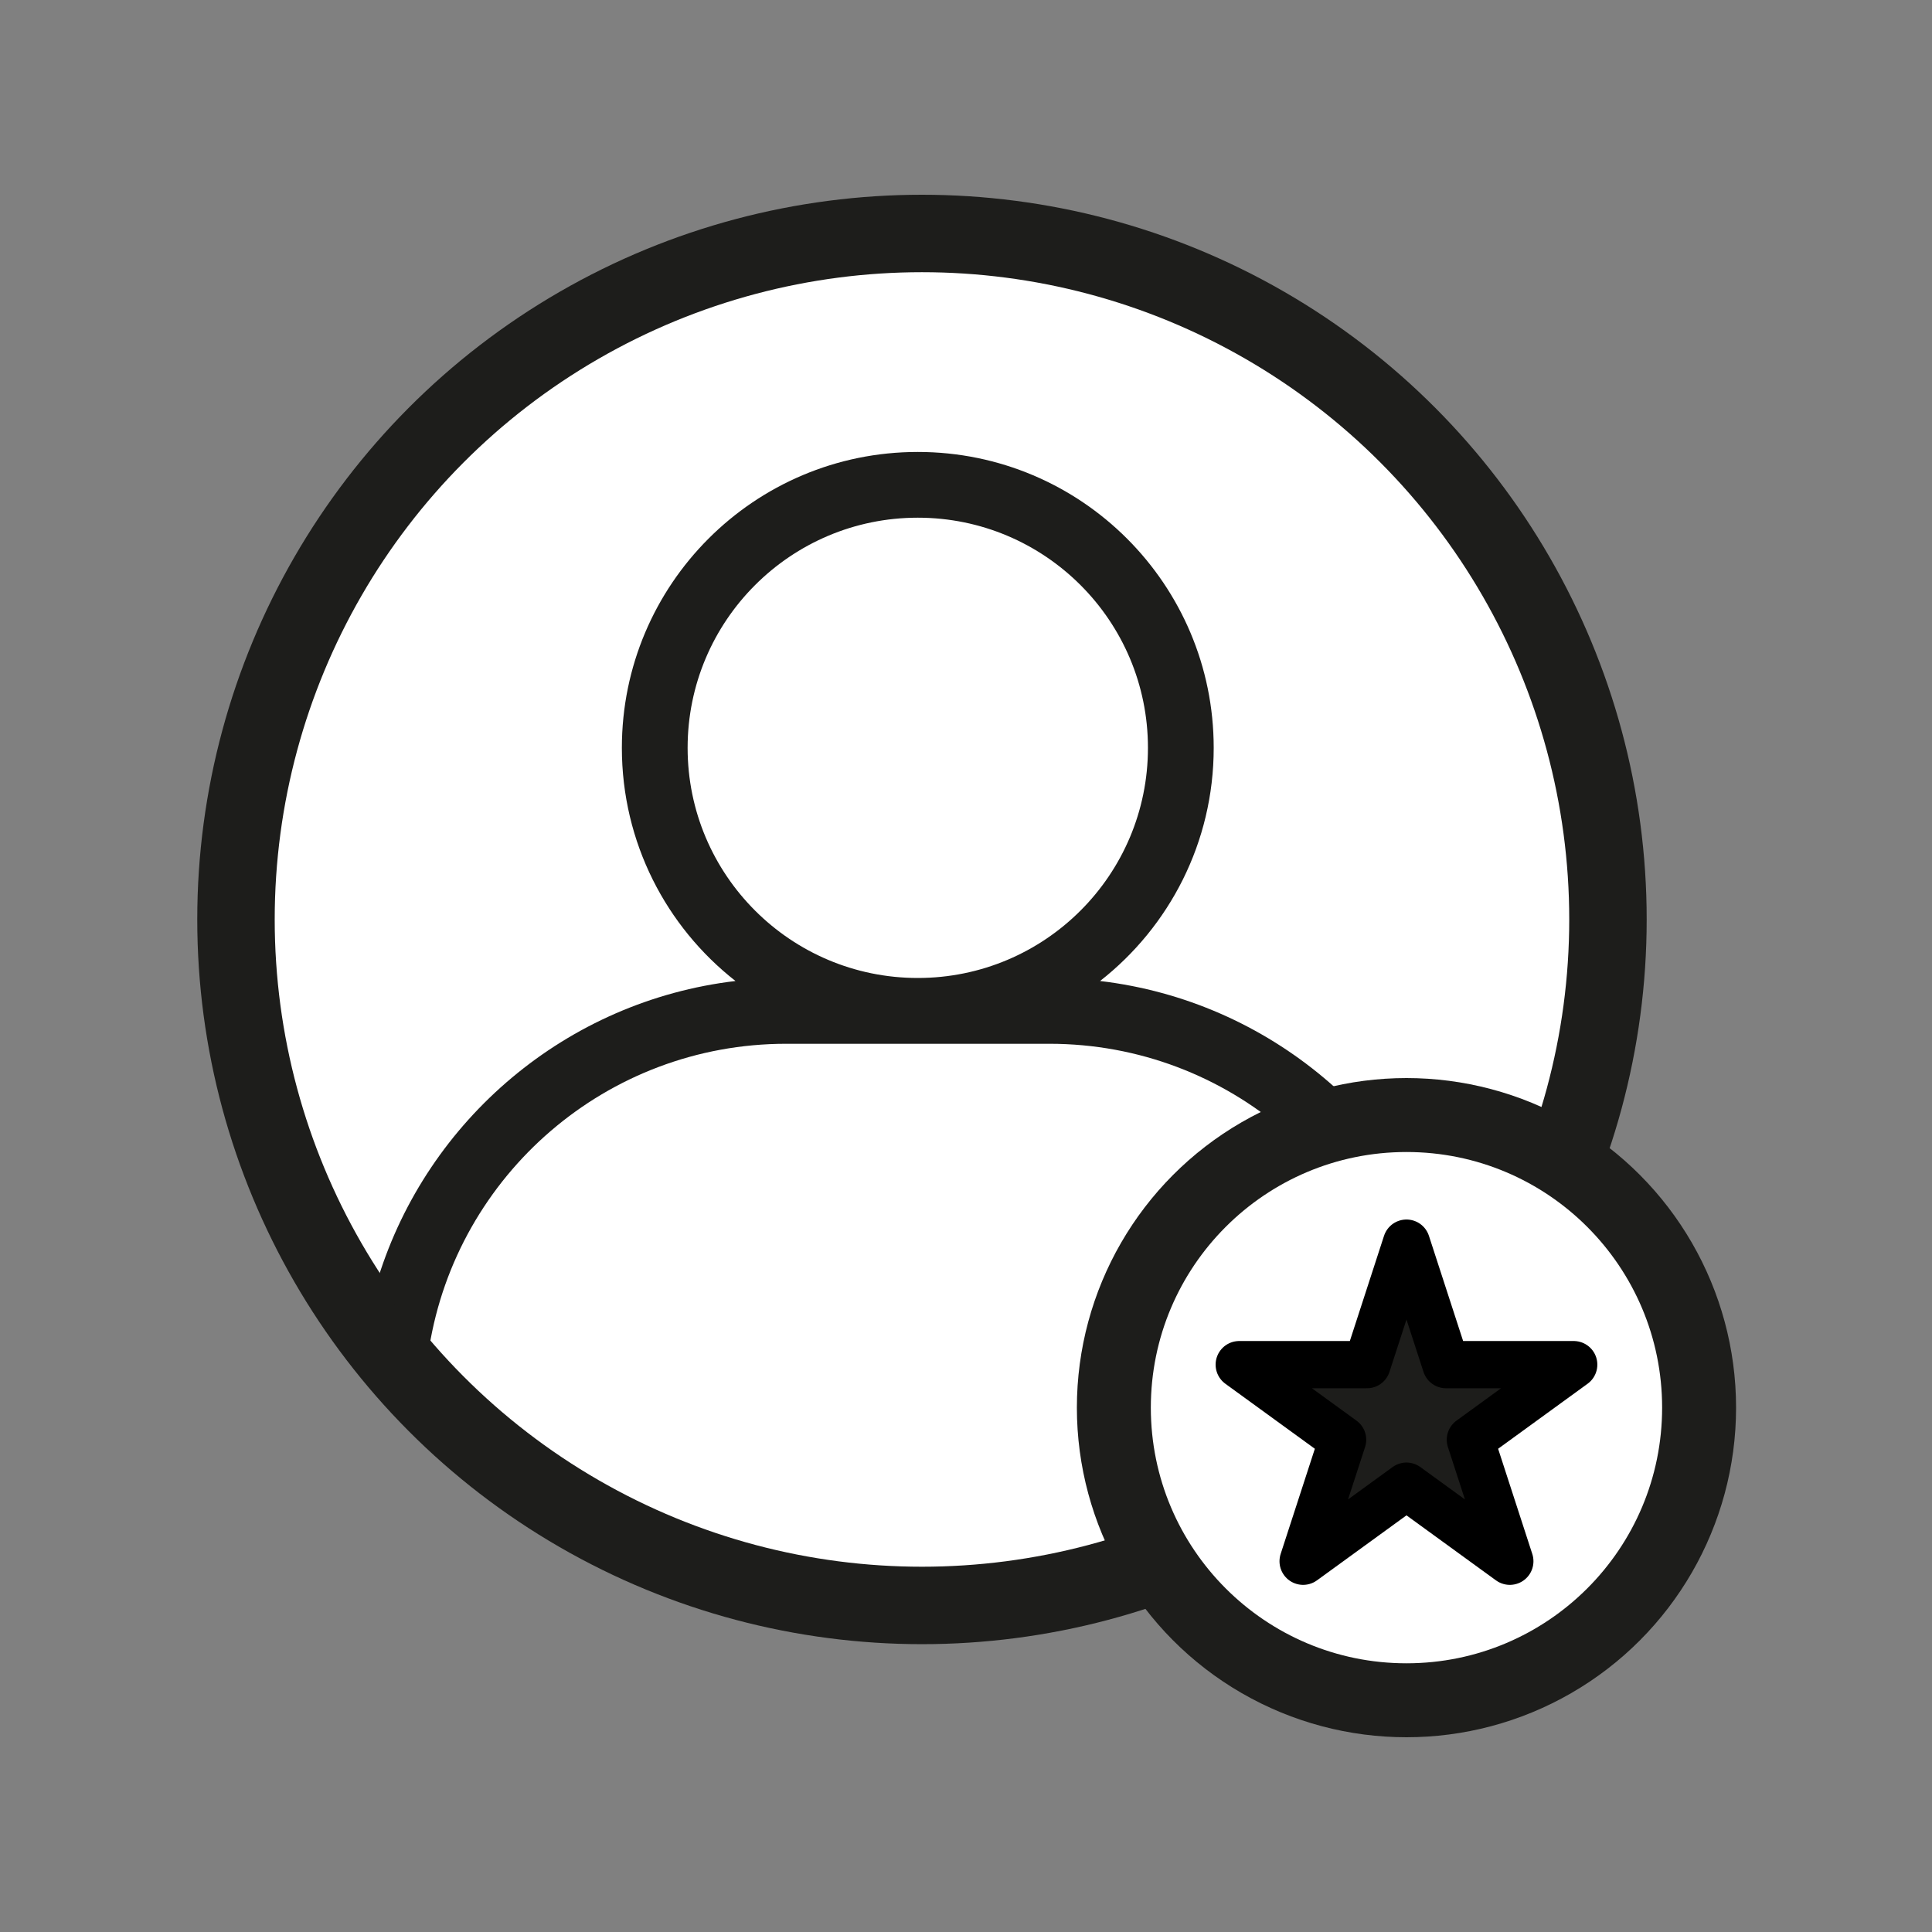 <?xml version="1.0" encoding="UTF-8"?>
<svg id="Calque_1" data-name="Calque 1" xmlns="http://www.w3.org/2000/svg" viewBox="0 0 900 900">
  <rect x="0" y="0" width="900" height="900" fill="#808080" stroke="none"/>
  <defs>
    <style>
      .cls-1 {
        fill-rule: evenodd;
      }

      .cls-1, .cls-2, .cls-3 {
        fill: #1d1d1b;
      }

      .cls-3 {
        stroke: #000;
        stroke-linecap: round;
        stroke-linejoin: round;
        stroke-width: 22px;
      }

      .cls-4 {
        fill: #fff;
      }
    </style>
  </defs>
  <circle class="cls-2" cx="429.49" cy="428.32" r="337.6"/>
  <circle class="cls-4" cx="429.49" cy="428.32" r="301.52"/>
  <path class="cls-1" d="M679.04,595.74c-22.88-73.91-87.66-129.42-166.58-138.75,32.21-25.23,52.93-64.51,52.93-108.6,0-76.13-61.71-137.85-137.85-137.85s-137.85,61.71-137.85,137.85c0,44.09,20.72,83.37,52.93,108.6-78.73,9.32-143.39,64.58-166.42,138.23-.08.27-.16.54-.24.8,7.32,11.05,15.34,21.59,24.01,31.55,12.98-80.15,82.49-141.34,166.3-141.34h122.54c83.71,0,153.15,61.04,166.25,141.04.02.1.03.2.05.3,8.67-9.96,16.69-20.49,24-31.54-.03-.09-.05-.2-.07-.29ZM427.54,455.58c-59.2,0-107.22-48-107.22-107.2s48.02-107.22,107.22-107.22,107.22,47.99,107.22,107.22-48.02,107.2-107.22,107.2Z"/>
  <g>
    <g>
      <circle class="cls-2" cx="655.19" cy="655.74" r="153.54"/>
      <circle class="cls-4" cx="655.19" cy="655.74" r="119.09"/>
    </g>
    <polygon class="cls-3" points="655.19 579.1 673.59 635.7 733.1 635.7 684.95 670.69 703.34 727.29 655.19 692.31 607.04 727.29 625.44 670.69 577.28 635.7 636.8 635.7 655.19 579.1"/>
  </g>
</svg>